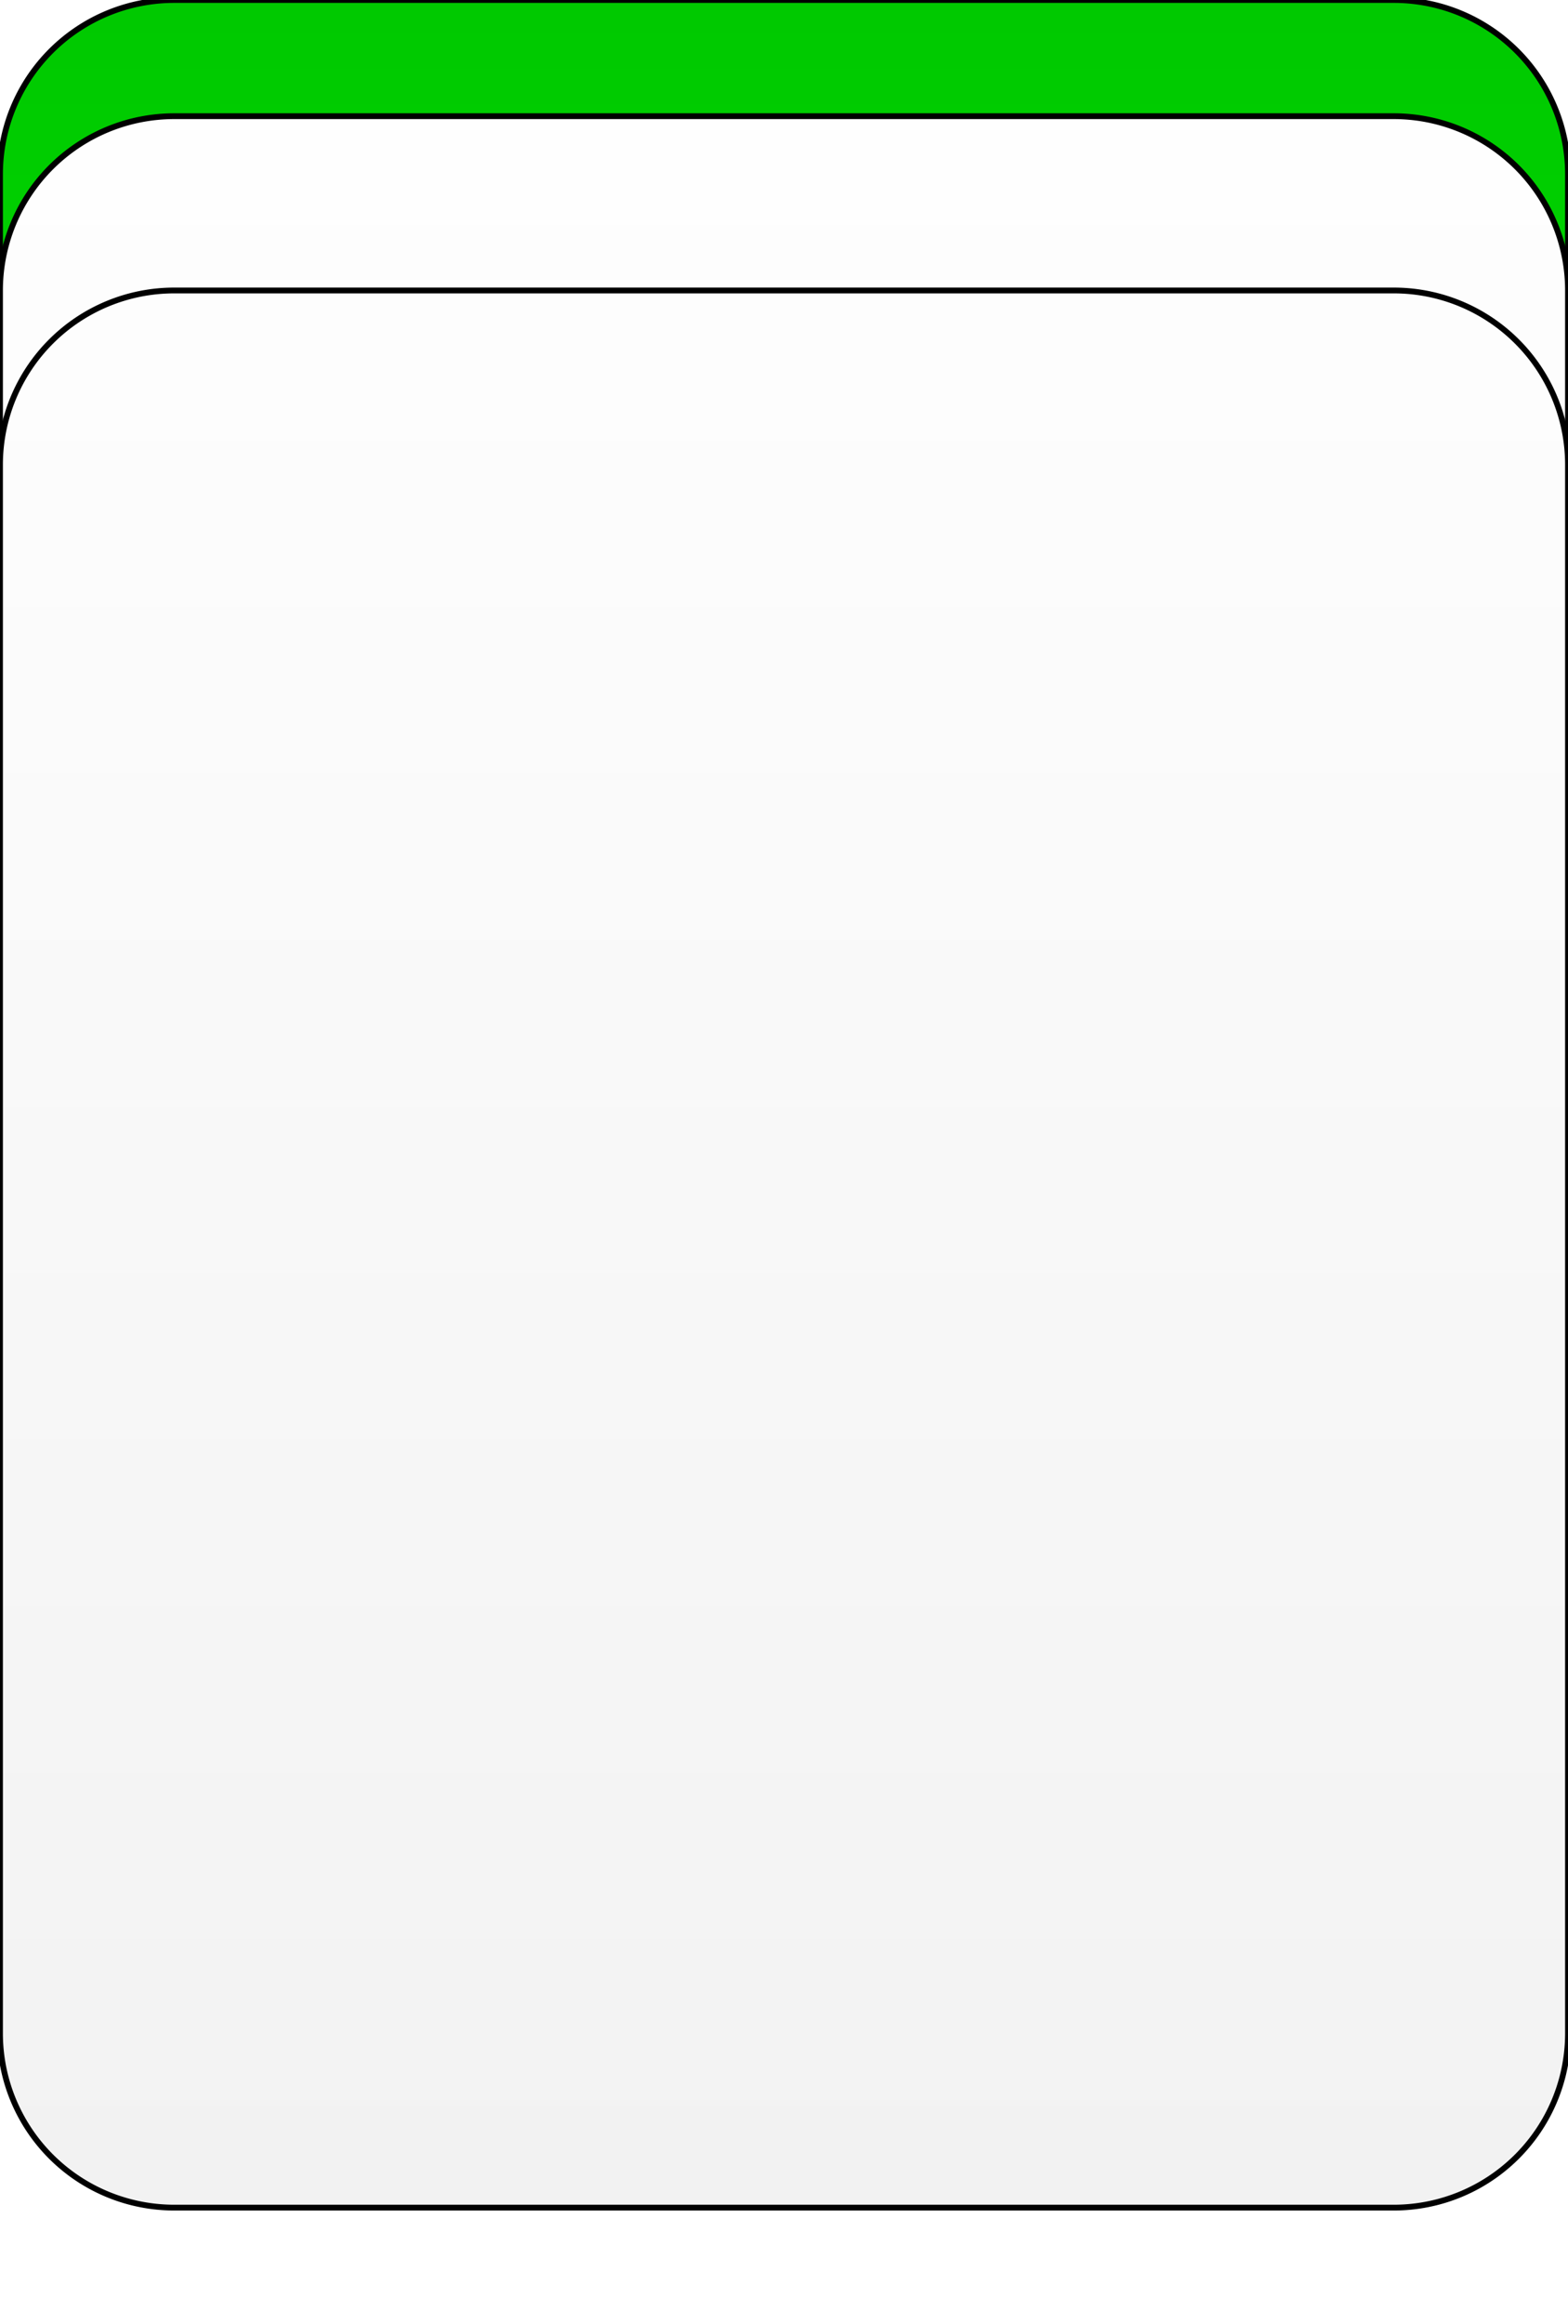 <svg viewBox="0 0 270 400" xmlns="http://www.w3.org/2000/svg">
 <g>
 <defs>
   <filter id="lightMe2">
    <feColorMatrix in="SourceGraphic"
      type="matrix"
      values="0.5 0 0 0 0
              0 0.5 0 0 0
              0 0 0.5 0 0
              0 0 0 1 0" />
  </filter>

   <filter id="lightMe3">
    <feColorMatrix in="SourceGraphic"
      type="matrix"
      values="0.7 0 0 0 0
              0 0.7 0 0 0
              0 0 0.7 0 0
              0 0 0 1 0" />
  </filter>

    <linearGradient id="grad1" x1="0%" y1="0%" x2="0%" y2="100%">
    <stop offset="0%" style="stop-color:rgb(255,255,255);stop-opacity:1" />
    <stop offset="100%" style="stop-color:rgb(242,242,242);stop-opacity:1" />
    </linearGradient>

    <linearGradient id="grad2" x1="0%" y1="0%" x2="0%" y2="100%">
    <stop offset="0%" style="stop-color:rgb(0,200,0);stop-opacity:1" />
    <stop offset="100%" style="stop-color:rgb(0,255,0);stop-opacity:1" />
    </linearGradient>
    
</defs>
  <title>Layer 1</title>
    <path id="up" d="M0 0 
  m0 30 
  a30 30 0 0 1 30 -30 
  h210 
  a30 30 0 0 1 30 30 
  v270 
  a30 30 0 0 1 -30 30 
  h-210 
  a30 30 0 0 1 -30 -30 
  z" stroke="black" stroke-width="1" fill="url(#grad2)"/>
  
  <path id="up1" d="M0 0 
  m0 20
  m0 30 
  a30 30 0 0 1 30 -30 
  h210 
  a30 30 0 0 1 30 30 
  v270 
  a30 30 0 0 1 -30 30 
  h-210 
  a30 30 0 0 1 -30 -30 
  z" stroke="black" stroke-width="1" fill="url(#grad1)" filter="url(#lightMe3)"/>

  <path id="up2" d="M0 0 
  m0 30
  m0 50 
  a30 30 0 0 1 30 -30 
  h210 
  a30 30 0 0 1 30 30 
  v270 
  a30 30 0 0 1 -30 30 
  h-210 
  a30 30 0 0 1 -30 -30 
  z" stroke="black" stroke-width="1" fill="url(#grad1)"/>

 </g>
</svg>